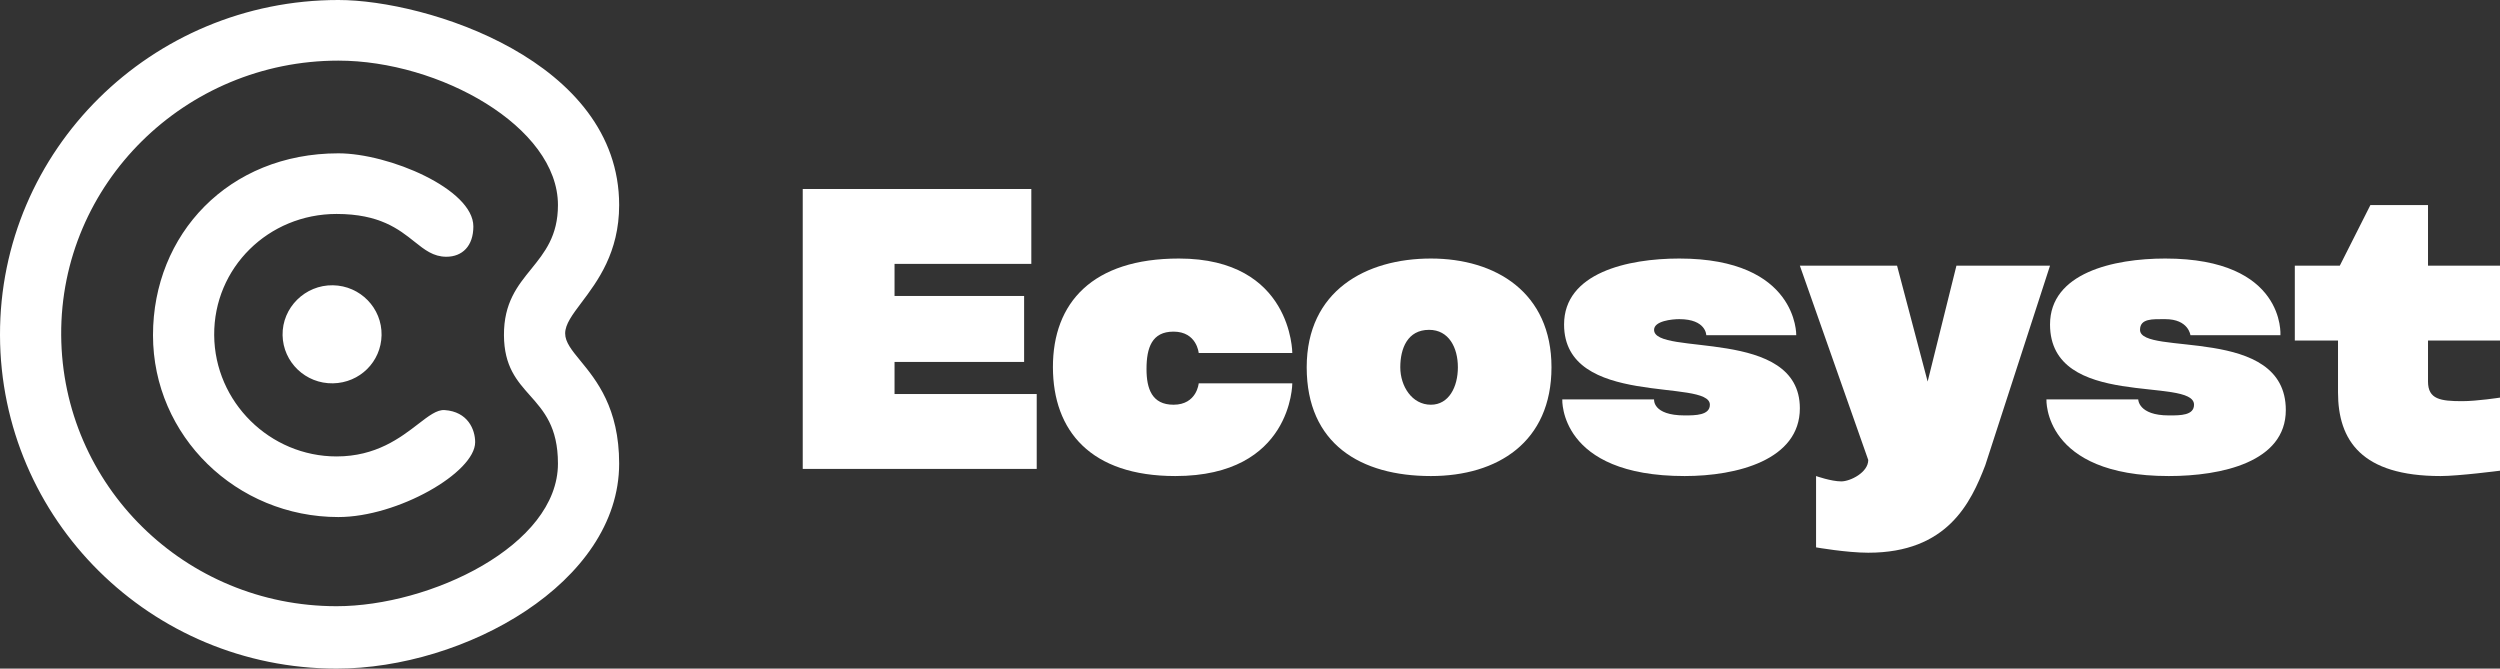 <svg width="172" height="46" viewBox="0 0 172 46" fill="none" xmlns="http://www.w3.org/2000/svg">
<rect x="0" y="0" width="172" height="46" fill="#333333" stroke="none"/>
<path d="M71.326 27.109V32.261H55.228V13.003H70.955V18.155H61.544V20.363H70.459V24.901H61.544V27.109H71.326Z" fill="white"/>
<path d="M81.109 17.787C88.91 17.787 88.91 24.288 88.91 24.288H82.471C82.471 24.288 82.347 22.816 80.737 22.816C79.251 22.816 78.88 23.92 78.88 25.392C78.88 26.741 79.251 27.845 80.737 27.845C82.347 27.845 82.471 26.373 82.471 26.373H88.91C88.91 26.373 88.91 32.752 80.861 32.752C75.041 32.752 72.45 29.645 72.441 25.269C72.432 20.822 75.165 17.787 81.109 17.787Z" fill="white"/>
<path d="M113.8 27.477H107.485C107.485 27.477 107.237 32.752 115.905 32.752C119.504 32.752 123.83 31.648 123.83 28.091C123.83 22.475 113.8 24.533 113.8 22.693C113.8 22.08 115.038 21.957 115.533 21.957C117.391 21.957 117.391 23.061 117.391 23.061H123.582C123.582 23.061 123.706 17.787 115.533 17.787C111.959 17.787 107.608 18.784 107.608 22.325C107.608 28.091 117.639 26.005 117.639 27.845C117.639 28.575 116.642 28.581 115.905 28.581C113.676 28.581 113.8 27.477 113.8 27.477Z" fill="white"/>
<path d="M130.517 18.277H123.83L128.536 31.648C128.536 32.507 127.297 33.12 126.678 33.12C125.986 33.12 124.945 32.752 124.945 32.752V37.659C124.945 37.659 127.05 38.027 128.536 38.027C133.984 38.027 135.594 34.592 136.585 32.016L141.042 18.277H134.603L132.622 26.251L130.517 18.277Z" fill="white"/>
<path d="M156.893 23.061H150.701C150.701 23.061 150.577 21.957 148.968 21.957C148.101 21.957 147.234 21.9 147.234 22.693C147.234 24.533 157.264 22.325 157.264 28.213C157.264 31.796 152.832 32.752 149.215 32.752C140.547 32.752 140.795 27.477 140.795 27.477H147.11C147.11 27.477 147.11 28.581 149.215 28.581L149.256 28.581C150.006 28.582 150.949 28.582 150.949 27.845C150.949 25.883 141.042 28.213 141.042 22.325C141.042 18.784 145.393 17.787 148.968 17.787C157.264 17.787 156.893 23.061 156.893 23.061Z" fill="white"/>
<path d="M160.979 18.277H157.883V23.429H160.855V26.987C160.855 30.299 162.465 32.752 167.914 32.752C169.152 32.752 172 32.384 172 32.384V27.355C172 27.355 170.42 27.6 169.4 27.6C167.914 27.6 167.047 27.477 167.047 26.251V23.429H172V18.277H167.047V14.107H163.084L160.979 18.277Z" fill="white"/>
<path fillRule="evenodd" clip-rule="evenodd" d="M40.011 20.81C41.105 19.357 42.598 17.373 42.598 14.107C42.598 4.171 29.348 3.78005e-06 23.28 0C10.423 -8.0098e-06 -0.034 10.325 8.40746e-05 23.061C0.034 35.73 10.367 46 23.156 46C31.948 46 42.598 40.112 42.598 31.893C42.598 28.07 41.031 26.16 39.933 24.821C39.34 24.098 38.883 23.541 38.883 22.939C38.883 22.31 39.38 21.649 40.011 20.81ZM36.546 18.509C35.606 19.668 34.661 20.834 34.672 23.061C34.683 25.208 35.561 26.195 36.461 27.207C37.412 28.276 38.387 29.372 38.387 31.893C38.387 37.536 29.596 41.707 23.156 41.707C12.727 41.707 4.279 33.393 4.21 23.061C4.141 12.629 12.748 4.171 23.28 4.171C30.215 4.171 38.387 8.709 38.387 14.107C38.387 16.235 37.469 17.369 36.546 18.509ZM22.909 19.627C24.789 19.66 26.286 21.198 26.252 23.061C26.218 24.89 24.755 26.34 22.909 26.373C21.028 26.407 19.476 24.924 19.441 23.061C19.407 21.165 20.994 19.592 22.909 19.627ZM30.71 17.664C31.806 17.664 32.567 16.928 32.567 15.579C32.567 13.003 26.747 10.549 23.28 10.549C15.726 10.549 10.526 16.117 10.526 23.061C10.526 30.006 16.27 35.573 23.28 35.573C27.366 35.573 32.691 32.507 32.691 30.421C32.691 29.563 32.196 28.32 30.586 28.213C30.061 28.179 29.497 28.613 28.773 29.171C27.552 30.111 25.875 31.403 23.156 31.403C18.575 31.403 14.77 27.668 14.736 23.061C14.702 18.421 18.471 14.72 23.156 14.72C26.121 14.72 27.444 15.775 28.507 16.621C29.22 17.189 29.815 17.664 30.71 17.664Z" fill="white"/>
<path fillRule="evenodd" clip-rule="evenodd" d="M98.445 17.787C102.903 17.787 106.742 20.117 106.742 25.269C106.742 30.421 103.027 32.752 98.445 32.752C93.616 32.752 89.901 30.544 89.901 25.269C89.901 19.995 93.987 17.787 98.445 17.787ZM100.302 25.269C100.302 23.92 99.683 22.693 98.321 22.693C96.835 22.693 96.34 23.975 96.34 25.269C96.34 26.564 97.138 27.845 98.445 27.845C99.683 27.845 100.302 26.619 100.302 25.269Z" fill="white"/>
</svg>
